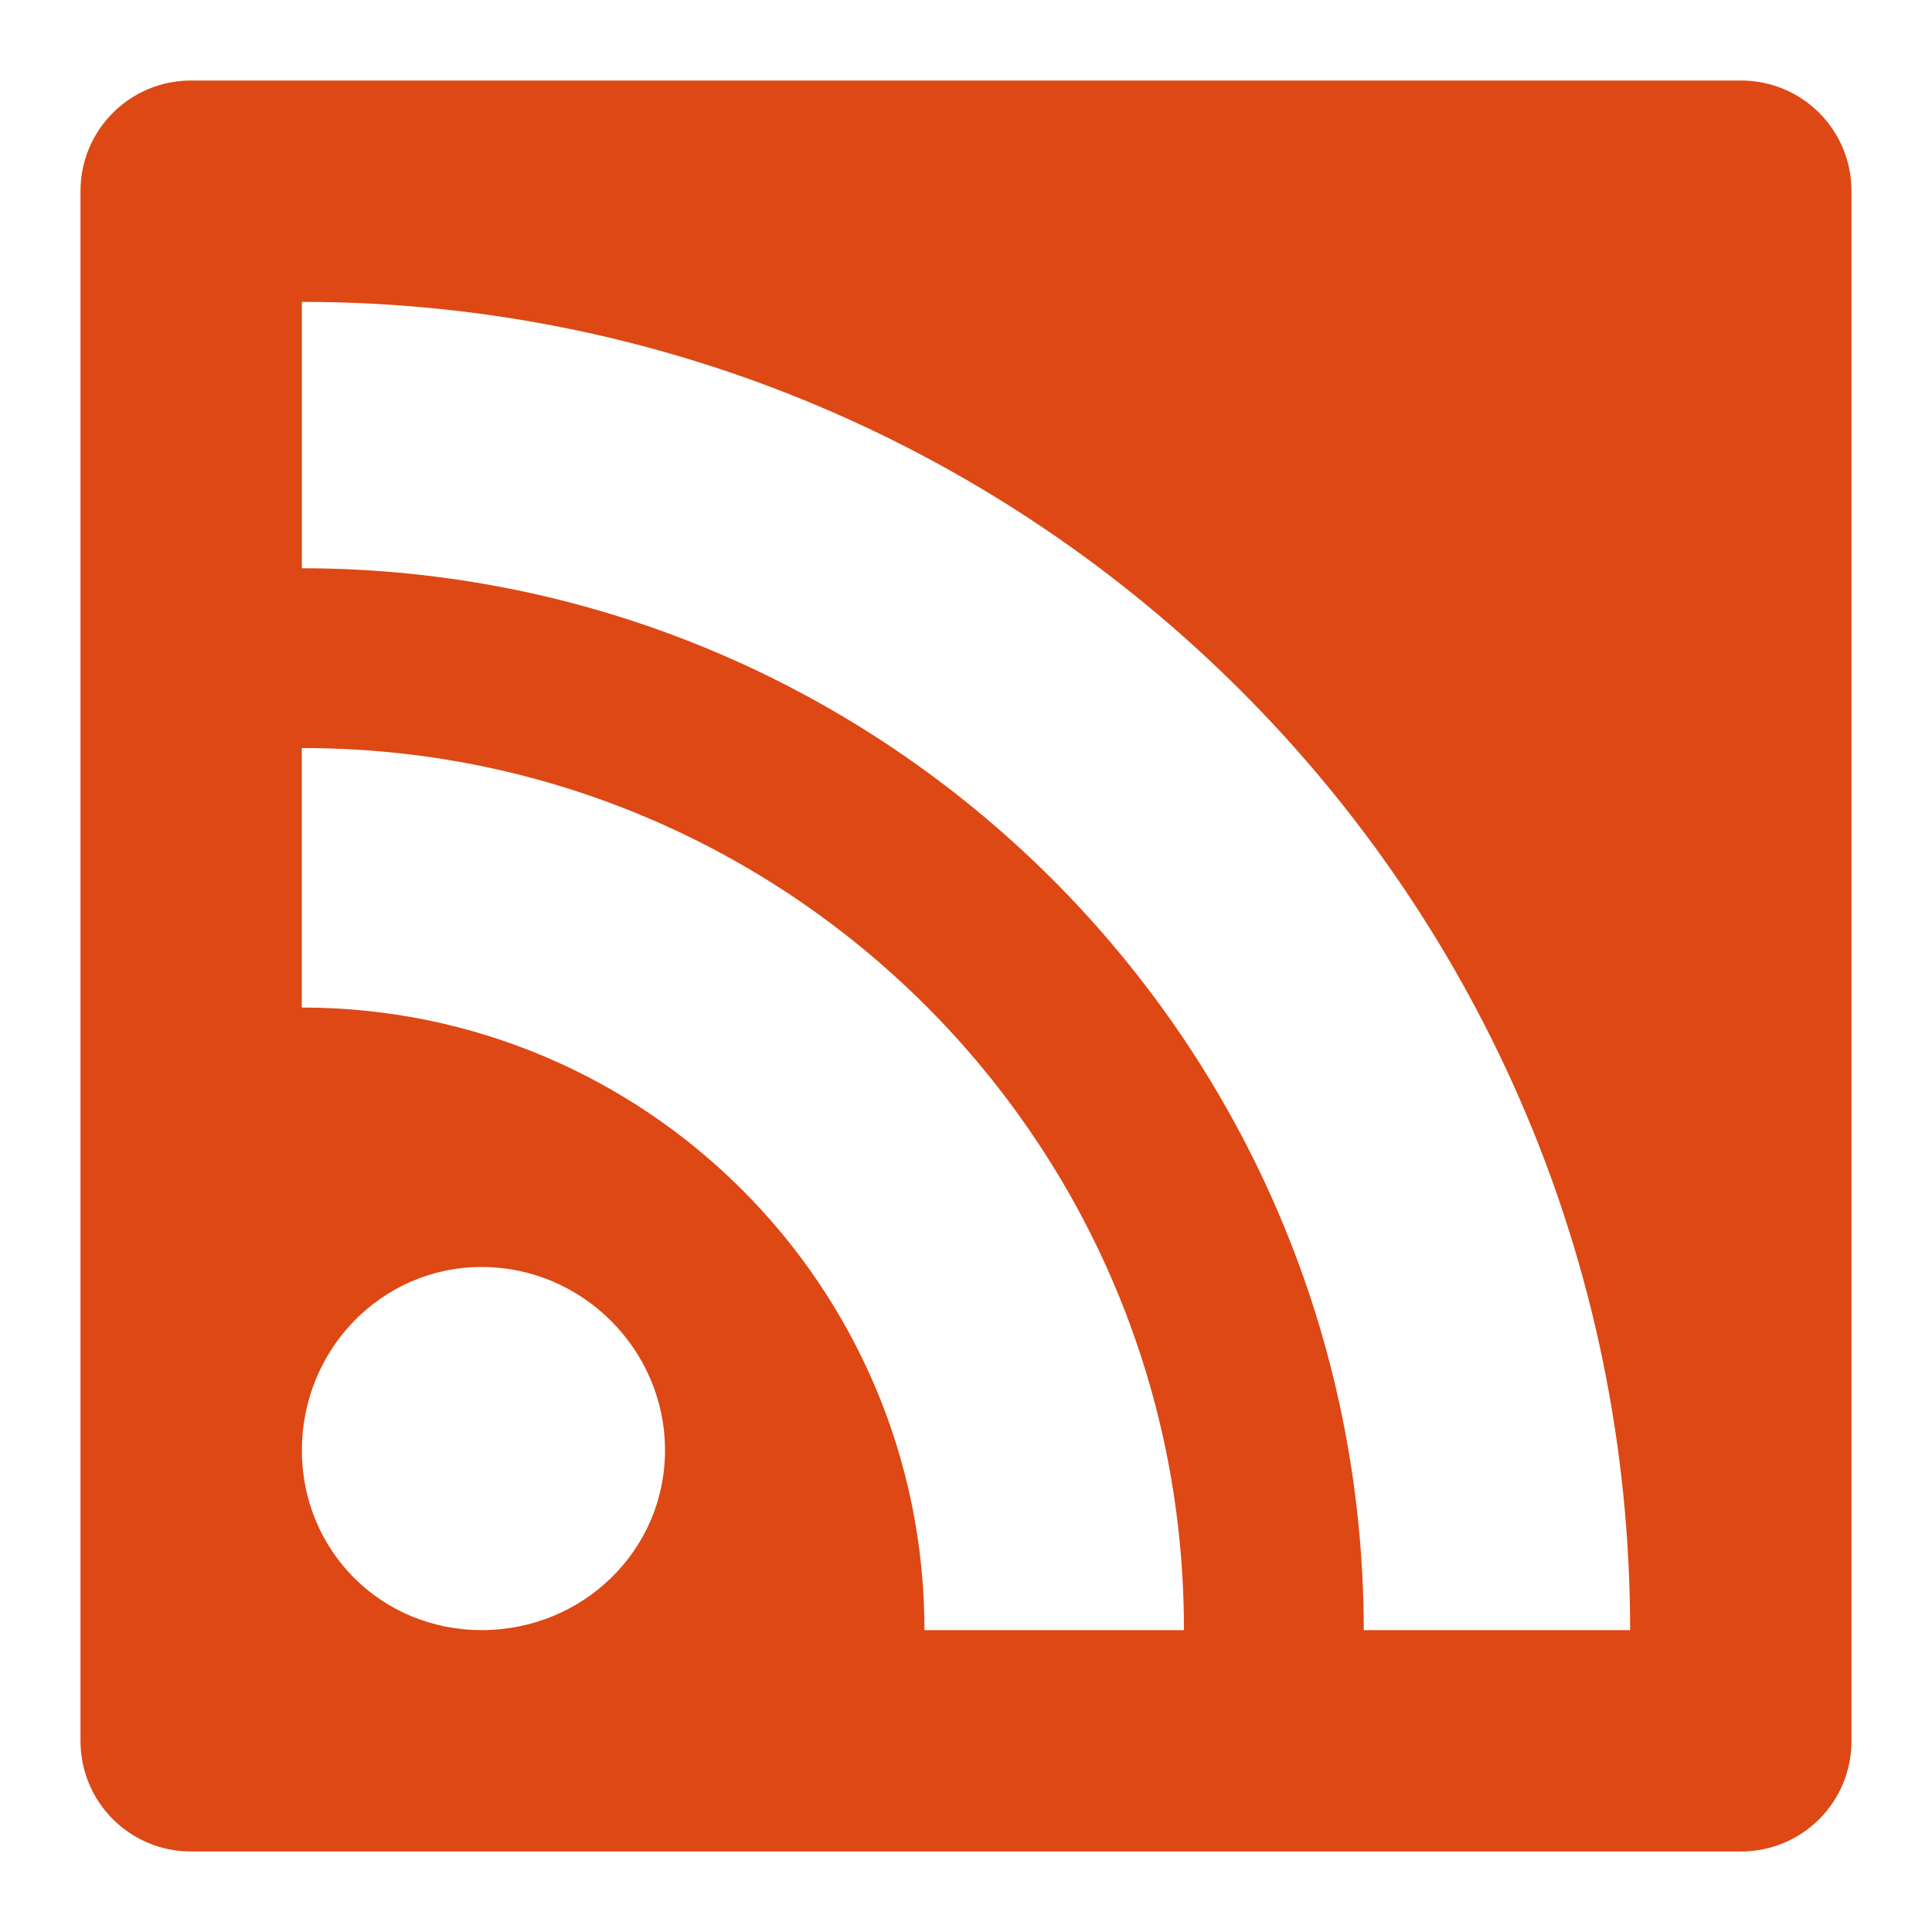 <?xml version="1.0" encoding="iso-8859-1"?>
<!-- Generator: Adobe Illustrator 17.0.2, SVG Export Plug-In . SVG Version: 6.00 Build 0)  -->
<!DOCTYPE svg PUBLIC "-//W3C//DTD SVG 1.1//EN" "http://www.w3.org/Graphics/SVG/1.1/DTD/svg11.dtd">
<svg version="1.1" id="icon-about-news-layer" xmlns="http://www.w3.org/2000/svg" xmlns:xlink="http://www.w3.org/1999/xlink"
	 x="0px" y="0px" width="24px" height="24px" viewBox="0 0 24 24" style="enable-background:new 0 0 24 24;" xml:space="preserve">
<g id="icon-about-news_1_">
	<rect style="opacity:0;fill:#DD4814;" width="24" height="24"/>
	<g id="layer1_2_" transform="translate(0,-1030.362)">
		<path id="path2993" style="fill:#DD4814;" d="M2.375,1031.362c-0.761,0-1.375,0.613-1.375,1.375
			v19.25c0,0.763,0.614,1.375,1.375,1.375h19.25c0.763,0,1.375-0.612,1.375-1.375v-19.25c0-0.762-0.612-1.375-1.375-1.375H2.375z
			 M3.75,1034.112c9.113,0,16.5,7.387,16.5,16.5h-3.309c-0.004-7.283-5.908-13.187-13.191-13.191V1034.112L3.75,1034.112z
			 M3.75,1039.655c6.041-0.011,10.946,4.877,10.957,10.917c0,0.013,0,0.027,0,0.04h-3.223c0.001-4.27-3.458-7.732-7.728-7.734
			c-0.003,0-0.004,0-0.007,0V1039.655z M5.984,1046.101c1.25,0,2.277,1.028,2.277,2.277s-1.027,2.234-2.277,2.234
			c-1.249,0-2.234-0.986-2.234-2.234S4.736,1046.101,5.984,1046.101z"/>
	</g>
</g>
</svg>
